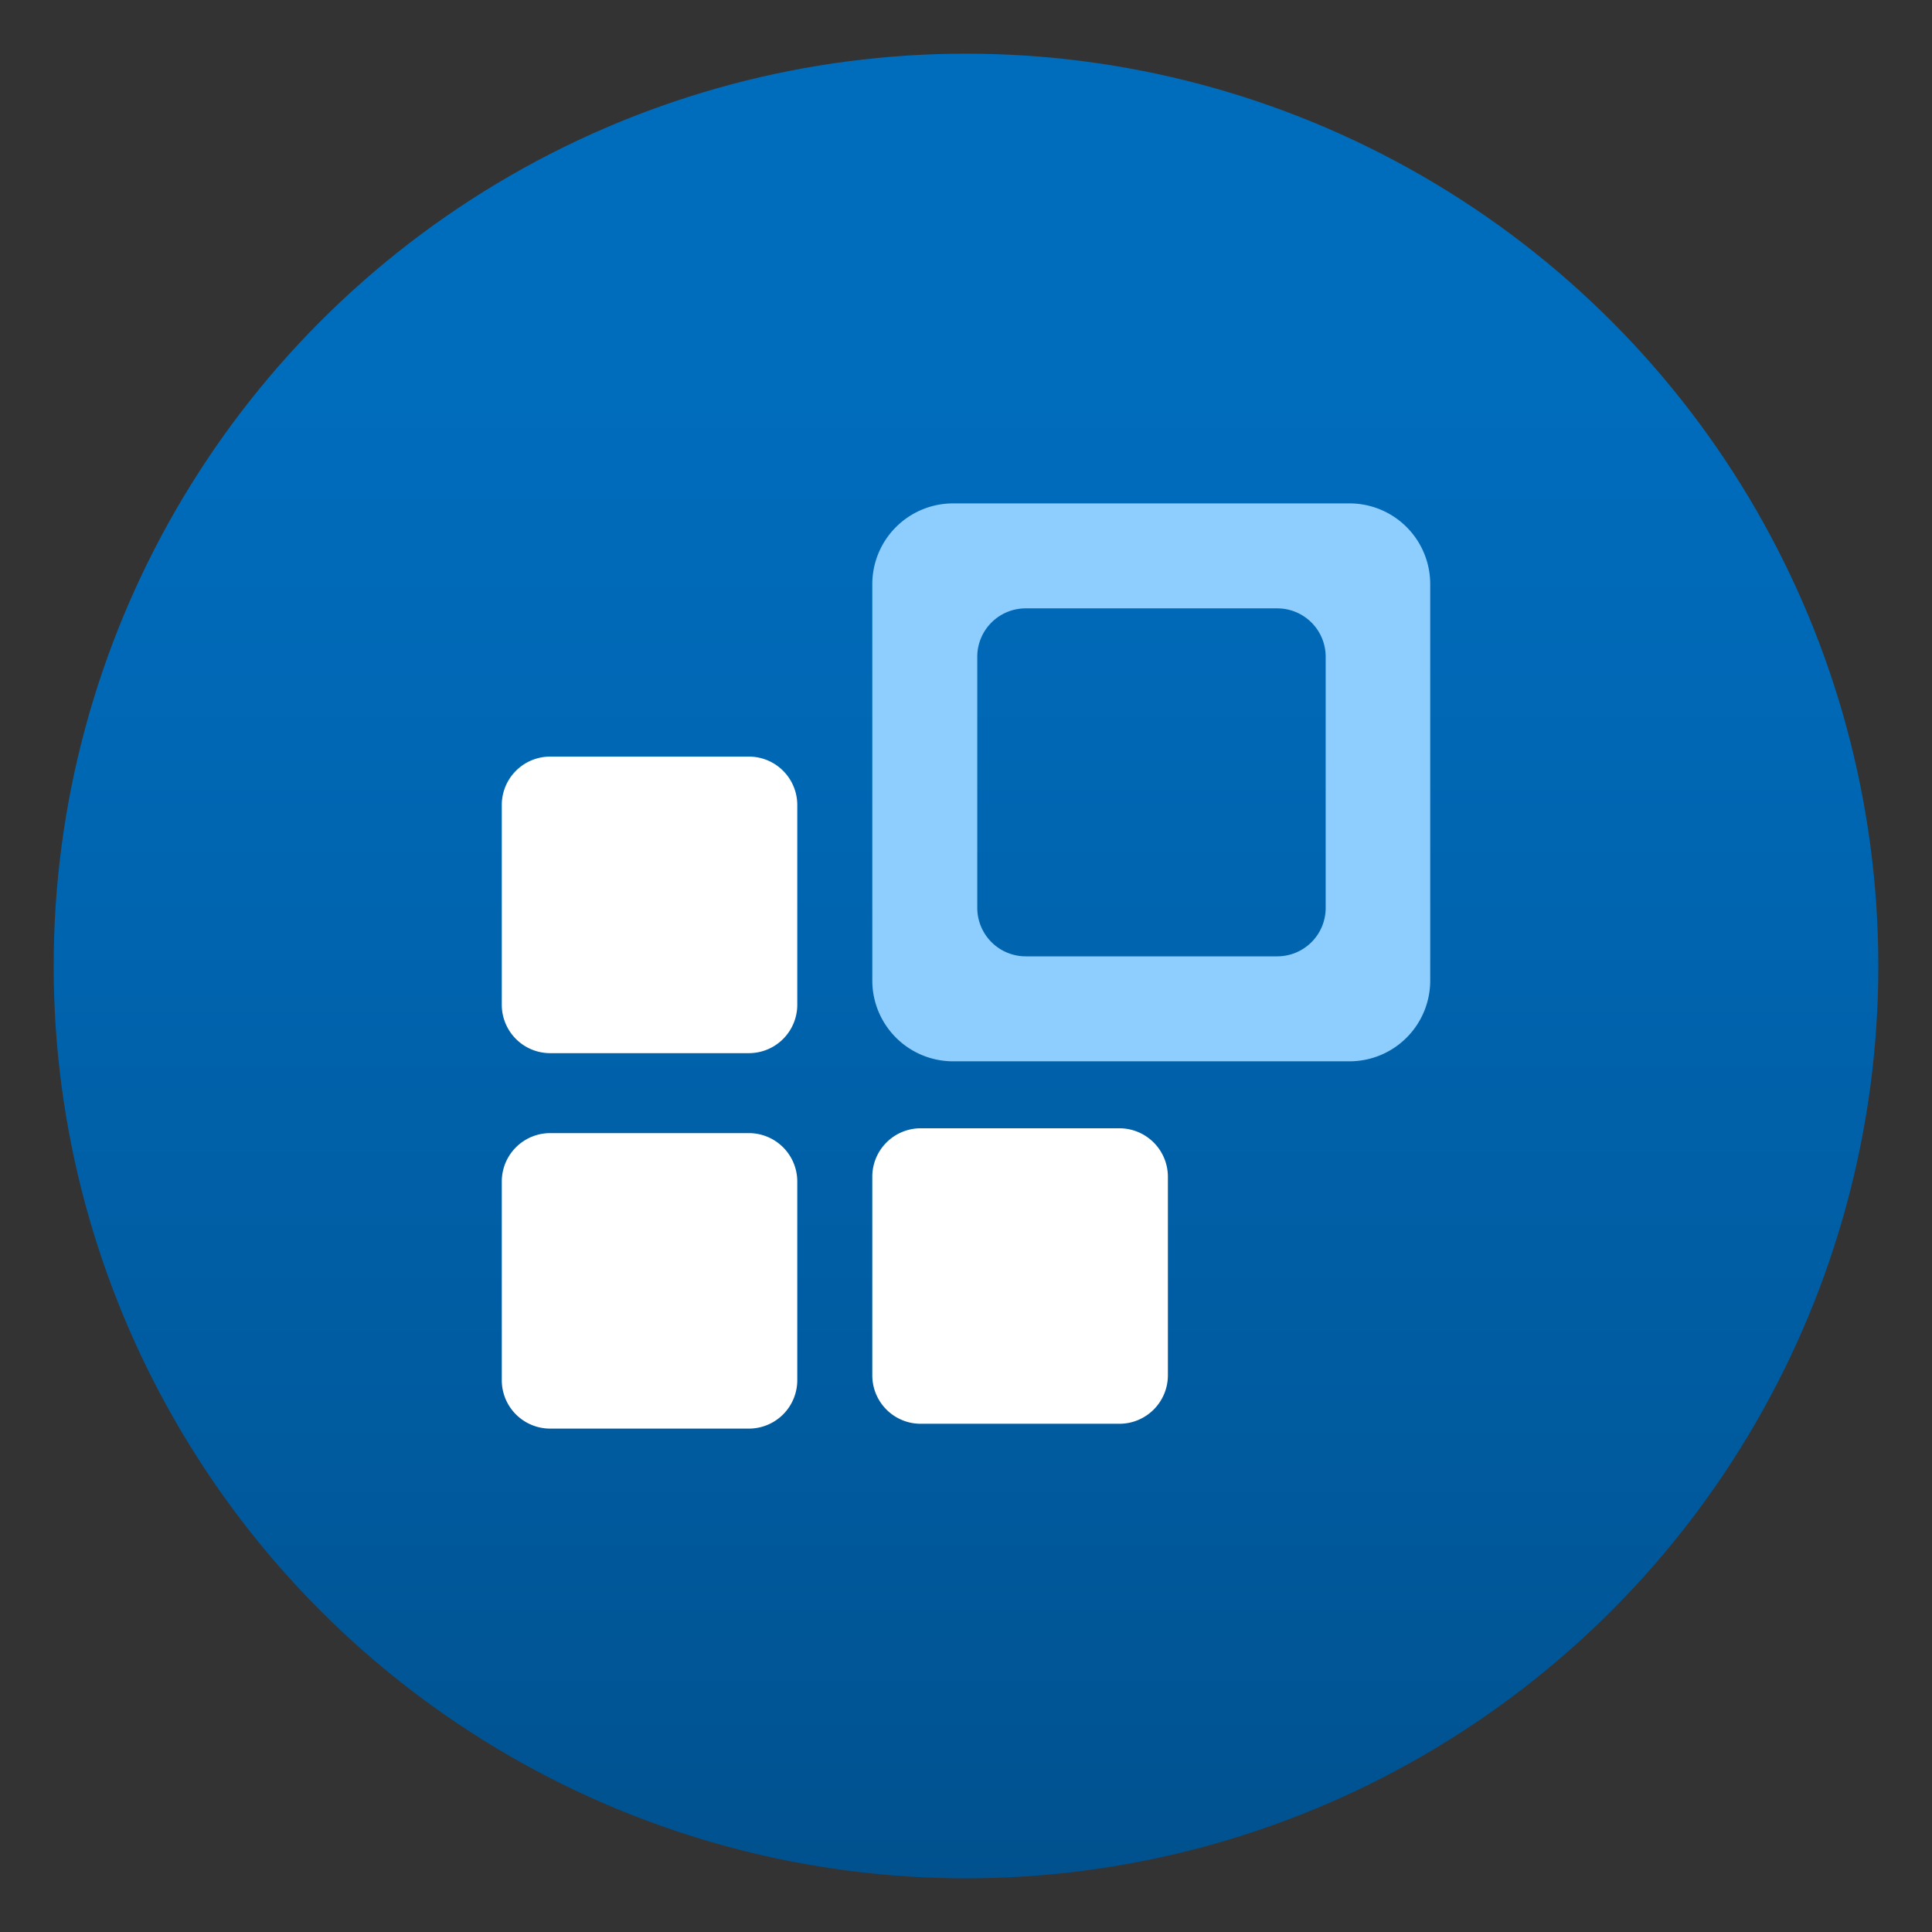 <?xml version="1.0" encoding="utf-8"?><svg version="1.1" xmlns="http://www.w3.org/2000/svg" xmlns:xlink="http://www.w3.org/1999/xlink" xmlns:xml="http://www.w3.org/XML/1998/namespace" width="70" height="70" viewBox="0, 0, 18, 18" id="FxSymbol0-09c" class="" role="presentation" focusable="false" data-type="1"><rect x="0" y="0" width="18" height="18" fill="#333333" stroke="none"/><g><title>Workspaces</title><circle cx="9" cy="9" r="8.5" style="fill:url(#0b4f8ff2-0e7b-4a25-b98d-91bc176911e1);" /><path d="M8.88 4.69 a0.753 0.753 0 0 0 -0.753 0.752 v3.694 a0.753 0.753 0 0 0 0.753 0.752 h3.693 a0.752 0.752 0 0 0 0.752 -0.752 V5.442 a0.752 0.752 0 0 0 -0.752 -0.752 Z m0.677 0.978 a0.451 0.451 0 0 0 -0.452 0.451 v2.339 a0.452 0.452 0 0 0 0.452 0.452 H11.9 a0.451 0.451 0 0 0 0.451 -0.452 V6.119 a0.451 0.451 0 0 0 -0.451 -0.451 Z" fill-rule="evenodd" style="fill:#8DCEFF;" /><path d="M4.675 7.5 a0.451 0.451 0 0 1 0.451 -0.451 h1.851 a0.451 0.451 0 0 1 0.451 0.451 v1.861 a0.451 0.451 0 0 1 -0.451 0.451 H5.126 a0.451 0.451 0 0 1 -0.451 -0.451 Z m0 3.508 a0.451 0.451 0 0 1 0.451 -0.451 h1.851 a0.451 0.451 0 0 1 0.451 0.451 v1.851 a0.451 0.451 0 0 1 -0.451 0.451 H5.126 a0.451 0.451 0 0 1 -0.451 -0.451 Z m3.452 -0.045 a0.451 0.451 0 0 1 0.452 -0.451 h1.85 a0.452 0.452 0 0 1 0.452 0.451 v1.851 a0.452 0.452 0 0 1 -0.452 0.451 h-1.85 a0.451 0.451 0 0 1 -0.452 -0.451 Z" class="msportalfx-svg-c01" style="fill:white;" /></g><defs><linearGradient x1="9" y1="17.5" x2="9" y2="0.5" gradientUnits="userSpaceOnUse" id="0b4f8ff2-0e7b-4a25-b98d-91bc176911e1"><stop offset="0%" stop-color="#00518E" /><stop offset="16.8%" stop-color="#00589A" /><stop offset="57.7%" stop-color="#0066B2" /><stop offset="81.5%" stop-color="#006CBC" /></linearGradient></defs></svg>